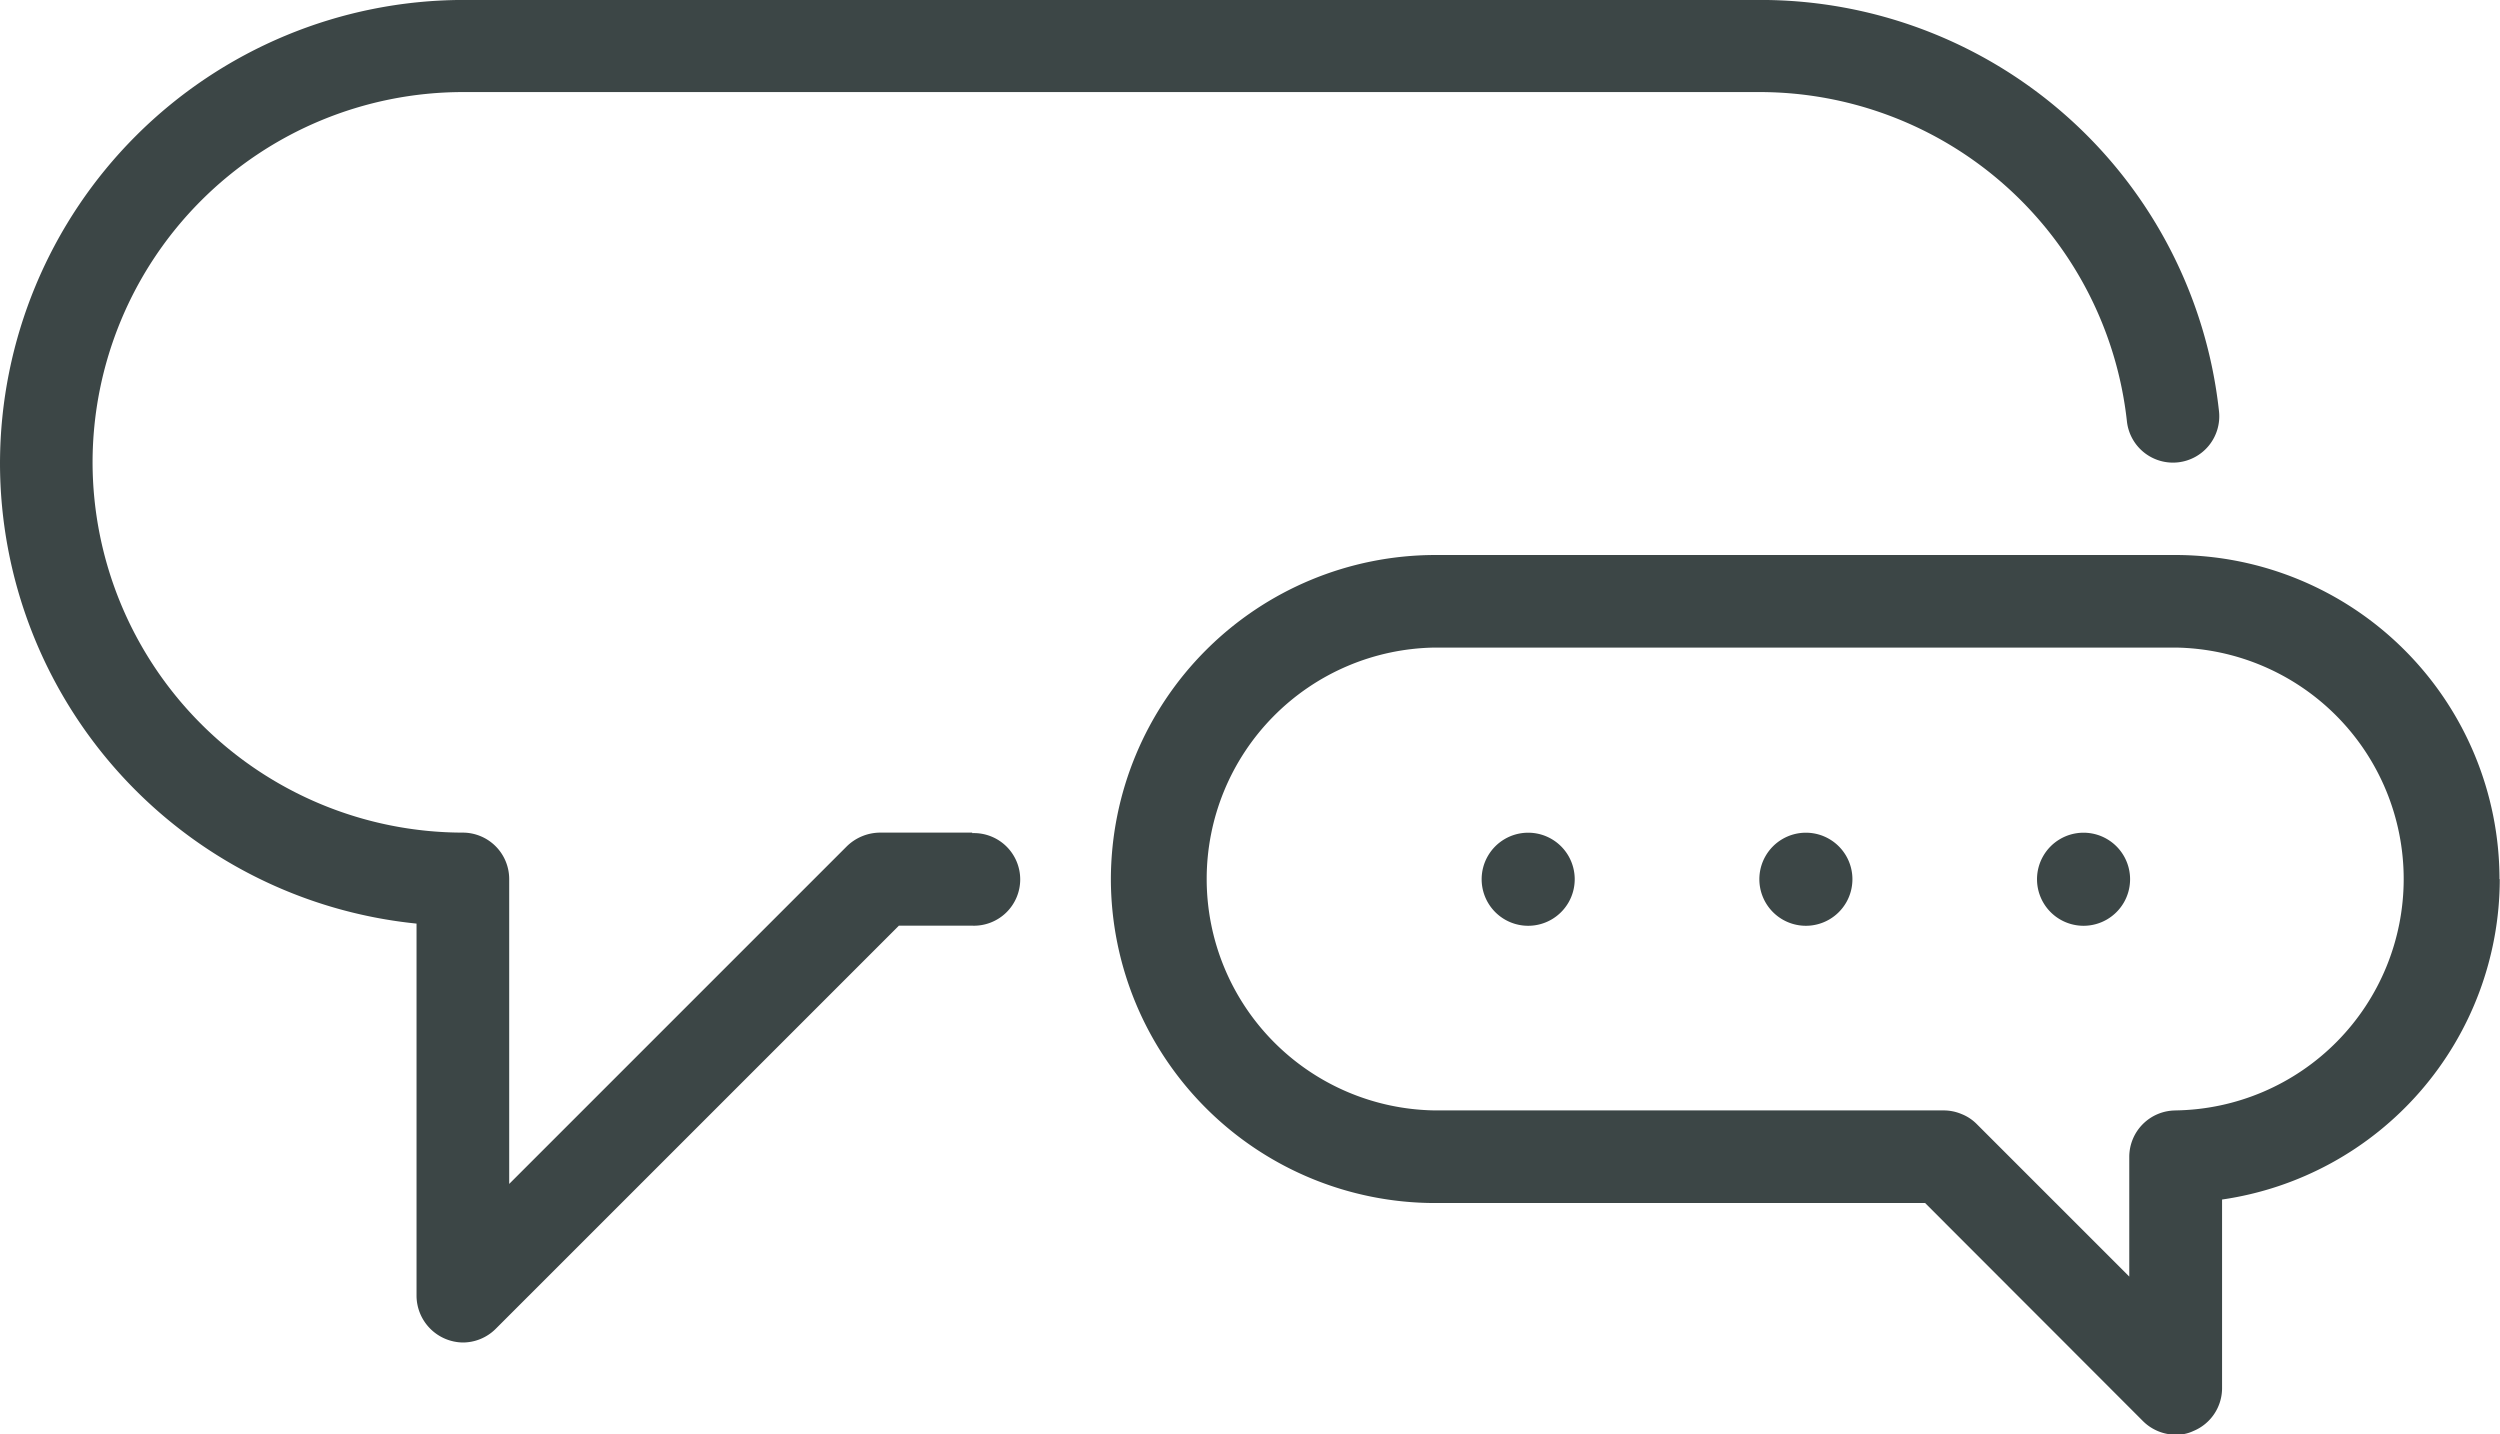 <svg xmlns="http://www.w3.org/2000/svg" width="54.959" height="31.534" viewBox="0 0 54.959 31.534">
  <g id="noun-talk-7234988" transform="translate(-7.812 -25.796)">
    <path id="Path_40325" data-name="Path 40325" d="M29.181,44.1H27.146a1.056,1.056,0,0,0-.722.305l-7.418,7.418V45.12A1.021,1.021,0,0,0,17.987,44.1a8.151,8.151,0,0,1-8.14-8.14,8.147,8.147,0,0,1,8.14-8.14H46.479a8.125,8.125,0,0,1,8.09,7.235,1.018,1.018,0,0,0,2.025-.214,10.137,10.137,0,0,0-10.1-9.046h-28.5A10.2,10.2,0,0,0,7.812,35.972,10.181,10.181,0,0,0,16.969,46.1v8.191a1.033,1.033,0,0,0,1.018,1.018,1.025,1.025,0,0,0,.722-.3l8.863-8.863H29.19a1.018,1.018,0,1,0,0-2.035Z" fill="#3c4646"/>
    <path id="Path_40326" data-name="Path 40326" d="M75.839,51.654a7.131,7.131,0,0,0-7.123-7.123H52.435a7.139,7.139,0,0,0-7.123,7.123,7.131,7.131,0,0,0,7.123,7.123H63.212L68,63.57a1.024,1.024,0,0,0,.722.3.853.853,0,0,0,.387-.081,1.02,1.02,0,0,0,.631-.936V58.7a7.126,7.126,0,0,0,6.105-7.041Zm-7.123,5.088A1.021,1.021,0,0,0,67.7,57.759v2.635l-3.348-3.348a.972.972,0,0,0-.336-.224,1.013,1.013,0,0,0-.387-.081H52.435a5.088,5.088,0,0,1,0-10.175H68.716a5.088,5.088,0,0,1,0,10.175Z" transform="translate(-13.079 -6.534)" fill="#3c4646"/>
    <path id="Path_40327" data-name="Path 40327" d="M68.236,53.906h-.01a1.023,1.023,0,1,0,.01,0Z" transform="translate(-20.719 -9.804)" fill="#3c4646"/>
    <path id="Path_40328" data-name="Path 40328" d="M58.861,53.906h-.01a1.023,1.023,0,1,0,.01,0Z" transform="translate(-17.449 -9.804)" fill="#3c4646"/>
    <path id="Path_40329" data-name="Path 40329" d="M77.611,53.906H77.6a1.023,1.023,0,1,0,.01,0Z" transform="translate(-23.989 -9.804)" fill="#3c4646"/>
  </g>
</svg>
